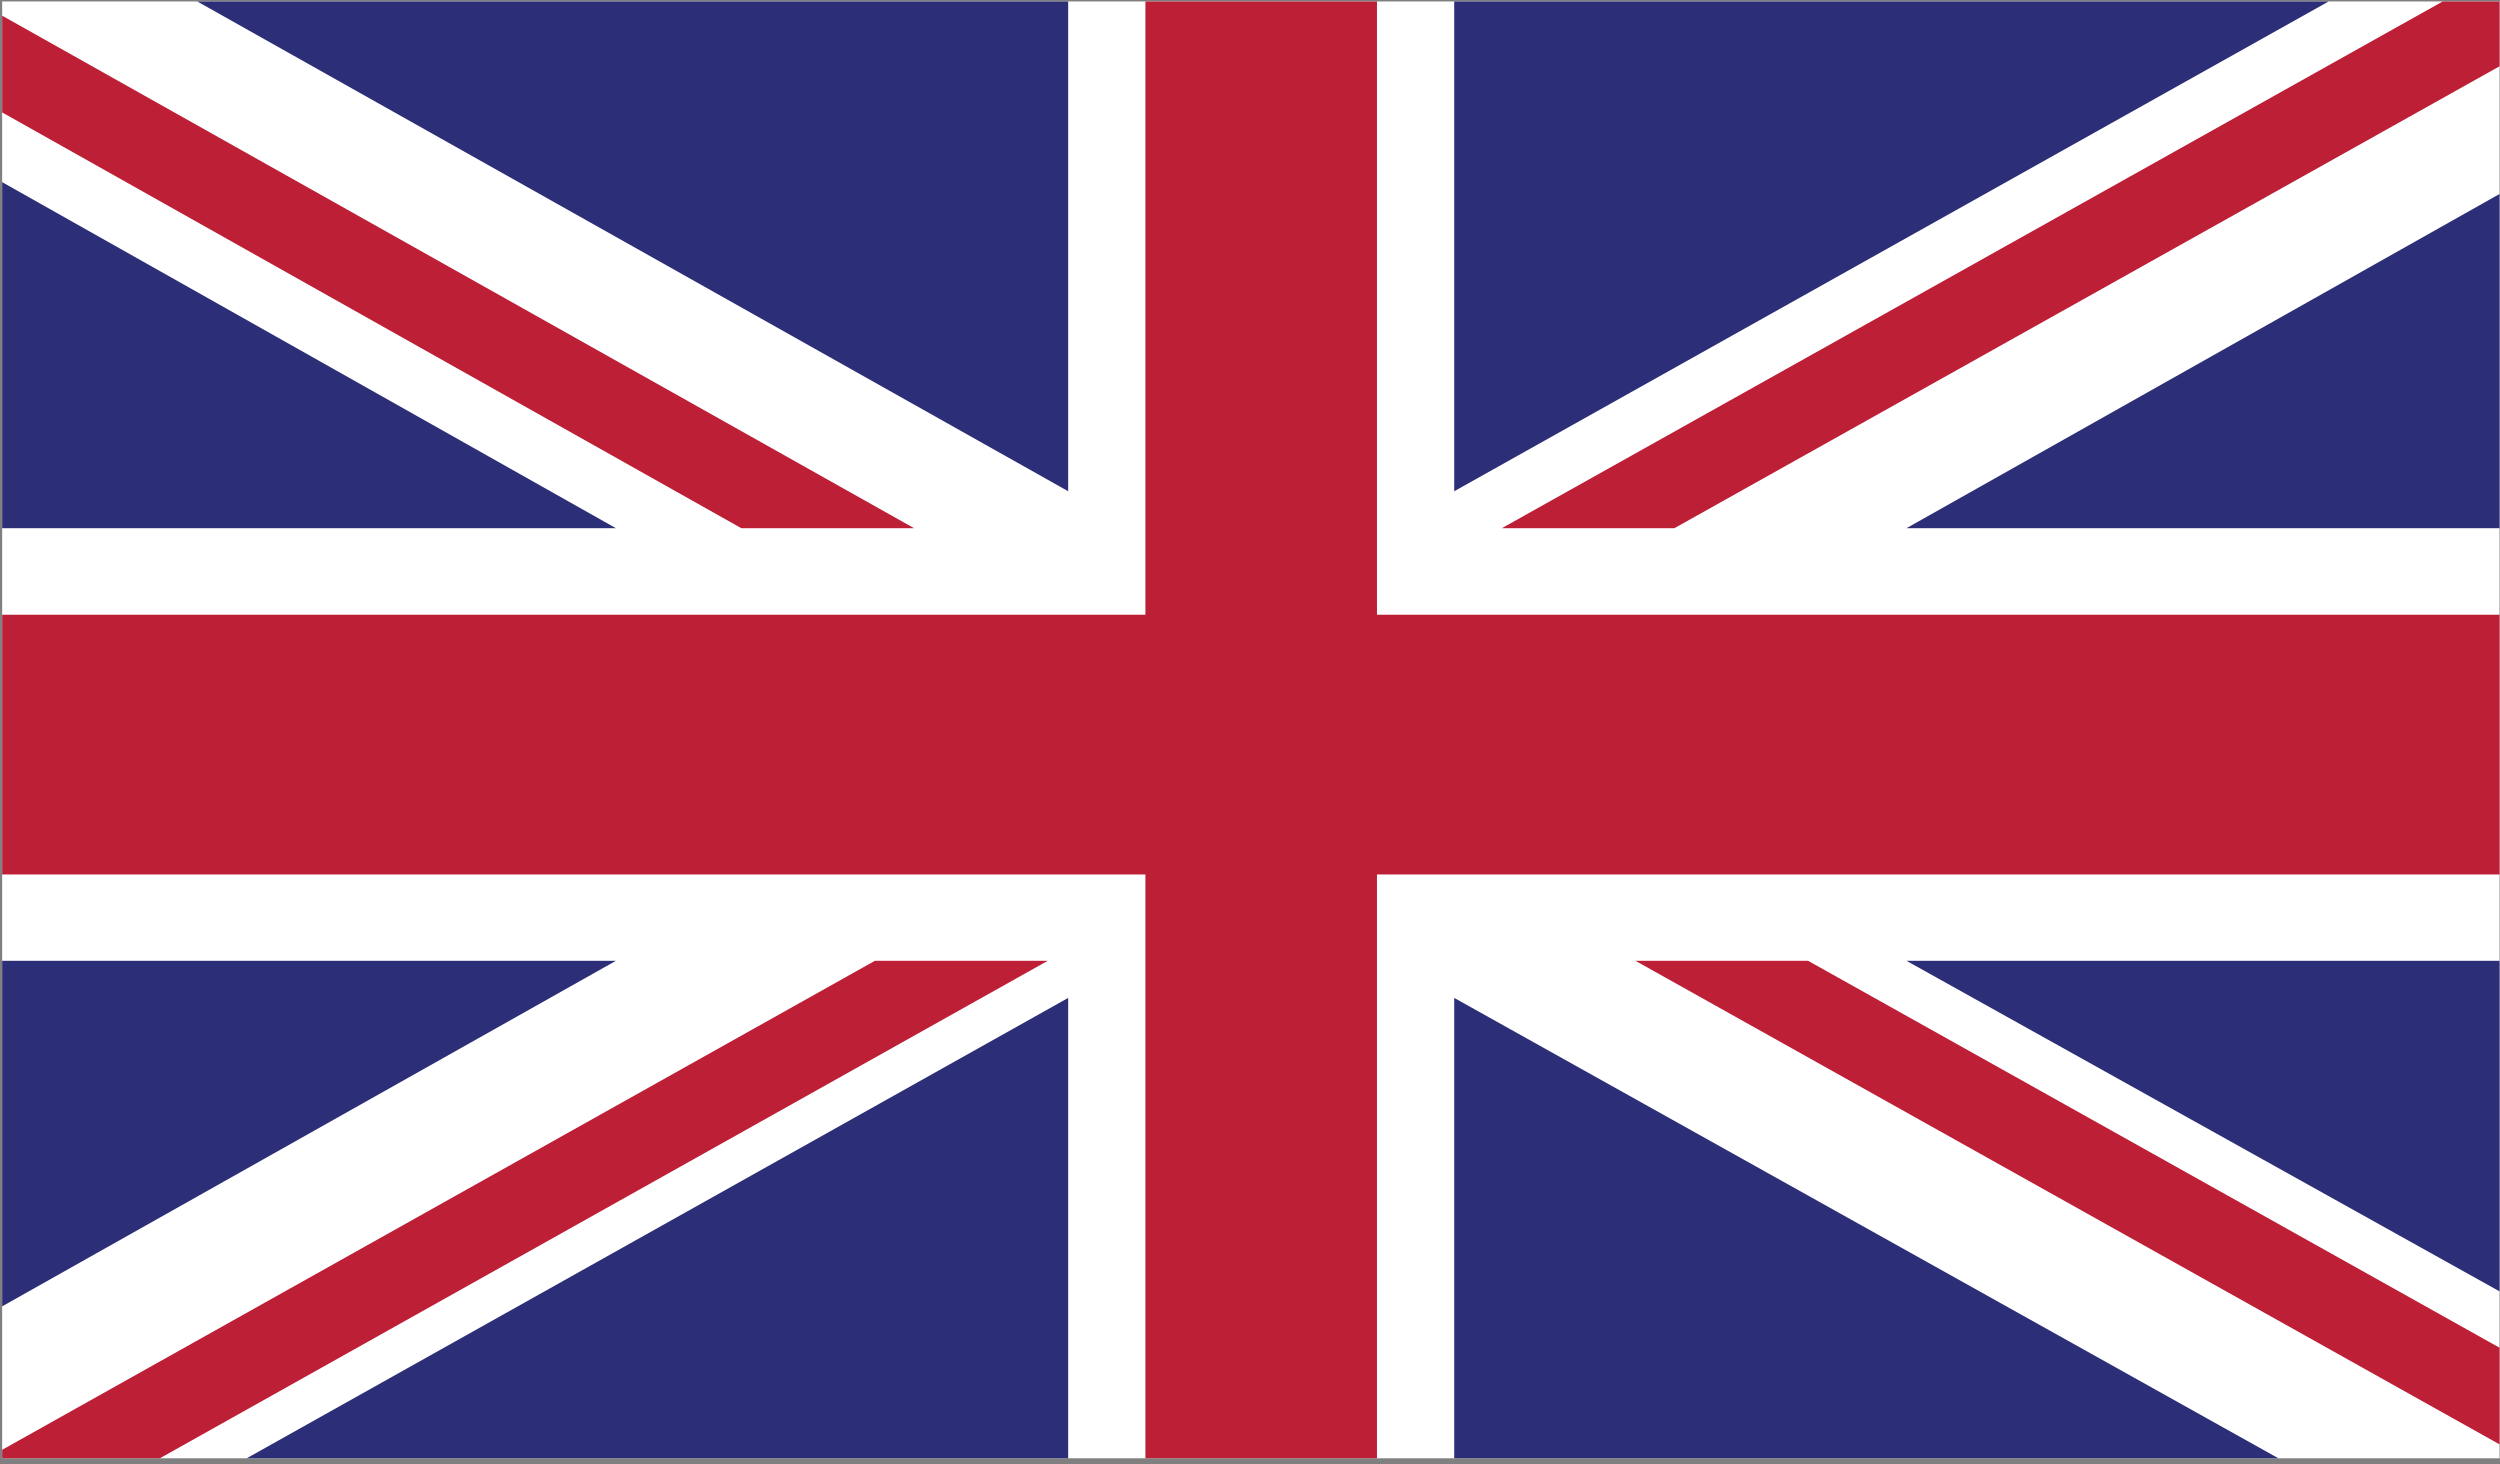 <?xml version="1.0" encoding="UTF-8" standalone="no"?>
<!DOCTYPE svg PUBLIC "-//W3C//DTD SVG 1.1//EN" "http://www.w3.org/Graphics/SVG/1.1/DTD/svg11.dtd">
<svg width="100%" height="100%" viewBox="0 0 140 82" version="1.1" xmlns="http://www.w3.org/2000/svg" xmlns:xlink="http://www.w3.org/1999/xlink" xml:space="preserve" xmlns:serif="http://www.serif.com/" style="fill-rule:evenodd;clip-rule:evenodd;stroke-linejoin:round;stroke-miterlimit:2;">
    <rect x="0" y="0" width="140" height="82" fill="#808080" stroke="none"/>
    <g transform="matrix(1,0,0,1,-21.36,-42.247)">
        <g id="uk" transform="matrix(4.167,0,0,4.167,-1463.05,-1024.86)">
            <rect x="356.259" y="256.105" width="33.562" height="19.578" style="fill:white;"/>
            <clipPath id="_clip1">
                <rect x="356.259" y="256.105" width="33.562" height="19.578"/>
            </clipPath>
            <g clip-path="url(#_clip1)">
                <path d="M378.731,263.184L389.821,256.976L389.821,256.105L389.057,256.105L376.412,263.184L378.731,263.184Z" style="fill:rgb(189,31,55);fill-rule:nonzero;"/>
                <path d="M378.208,268.997L389.821,275.496L389.821,274.197L380.528,268.997L378.208,268.997Z" style="fill:rgb(189,31,55);fill-rule:nonzero;"/>
                <path d="M356.259,257.596L366.193,263.184L368.515,263.184L356.259,256.296L356.259,257.596Z" style="fill:rgb(189,31,55);fill-rule:nonzero;"/>
                <path d="M367.988,268.997L356.259,275.569L356.259,275.683L358.378,275.683L370.311,268.997L367.988,268.997Z" style="fill:rgb(189,31,55);fill-rule:nonzero;"/>
                <path d="M387.524,256.105L375.773,256.105L375.773,262.687L387.524,256.105Z" style="fill:rgb(44,47,119);fill-rule:nonzero;"/>
                <path d="M370.585,256.105L358.881,256.105L370.585,262.687L370.585,256.105Z" style="fill:rgb(44,47,119);fill-rule:nonzero;"/>
                <path d="M389.821,263.184L389.821,258.692L381.85,263.184L389.821,263.184Z" style="fill:rgb(44,47,119);fill-rule:nonzero;"/>
                <path d="M389.821,273.44L389.821,268.997L381.85,268.997L389.821,273.44Z" style="fill:rgb(44,47,119);fill-rule:nonzero;"/>
                <path d="M359.545,275.683L370.585,275.683L370.585,269.496L359.545,275.683Z" style="fill:rgb(44,47,119);fill-rule:nonzero;"/>
                <path d="M375.773,275.683L386.849,275.683L375.773,269.496L375.773,275.683Z" style="fill:rgb(44,47,119);fill-rule:nonzero;"/>
                <path d="M356.259,268.997L356.259,273.641L364.508,268.997L356.259,268.997Z" style="fill:rgb(44,47,119);fill-rule:nonzero;"/>
                <path d="M356.259,263.184L364.508,263.184L356.259,258.533L356.259,263.184Z" style="fill:rgb(44,47,119);fill-rule:nonzero;"/>
                <path d="M371.623,256.105L371.623,264.347L356.259,264.347L356.259,267.837L371.623,267.837L371.623,275.683L374.735,275.683L374.735,267.837L389.821,267.837L389.821,264.347L374.735,264.347L374.735,256.105L371.623,256.105Z" style="fill:rgb(189,31,55);fill-rule:nonzero;"/>
            </g>
        </g>
    </g>
</svg>
